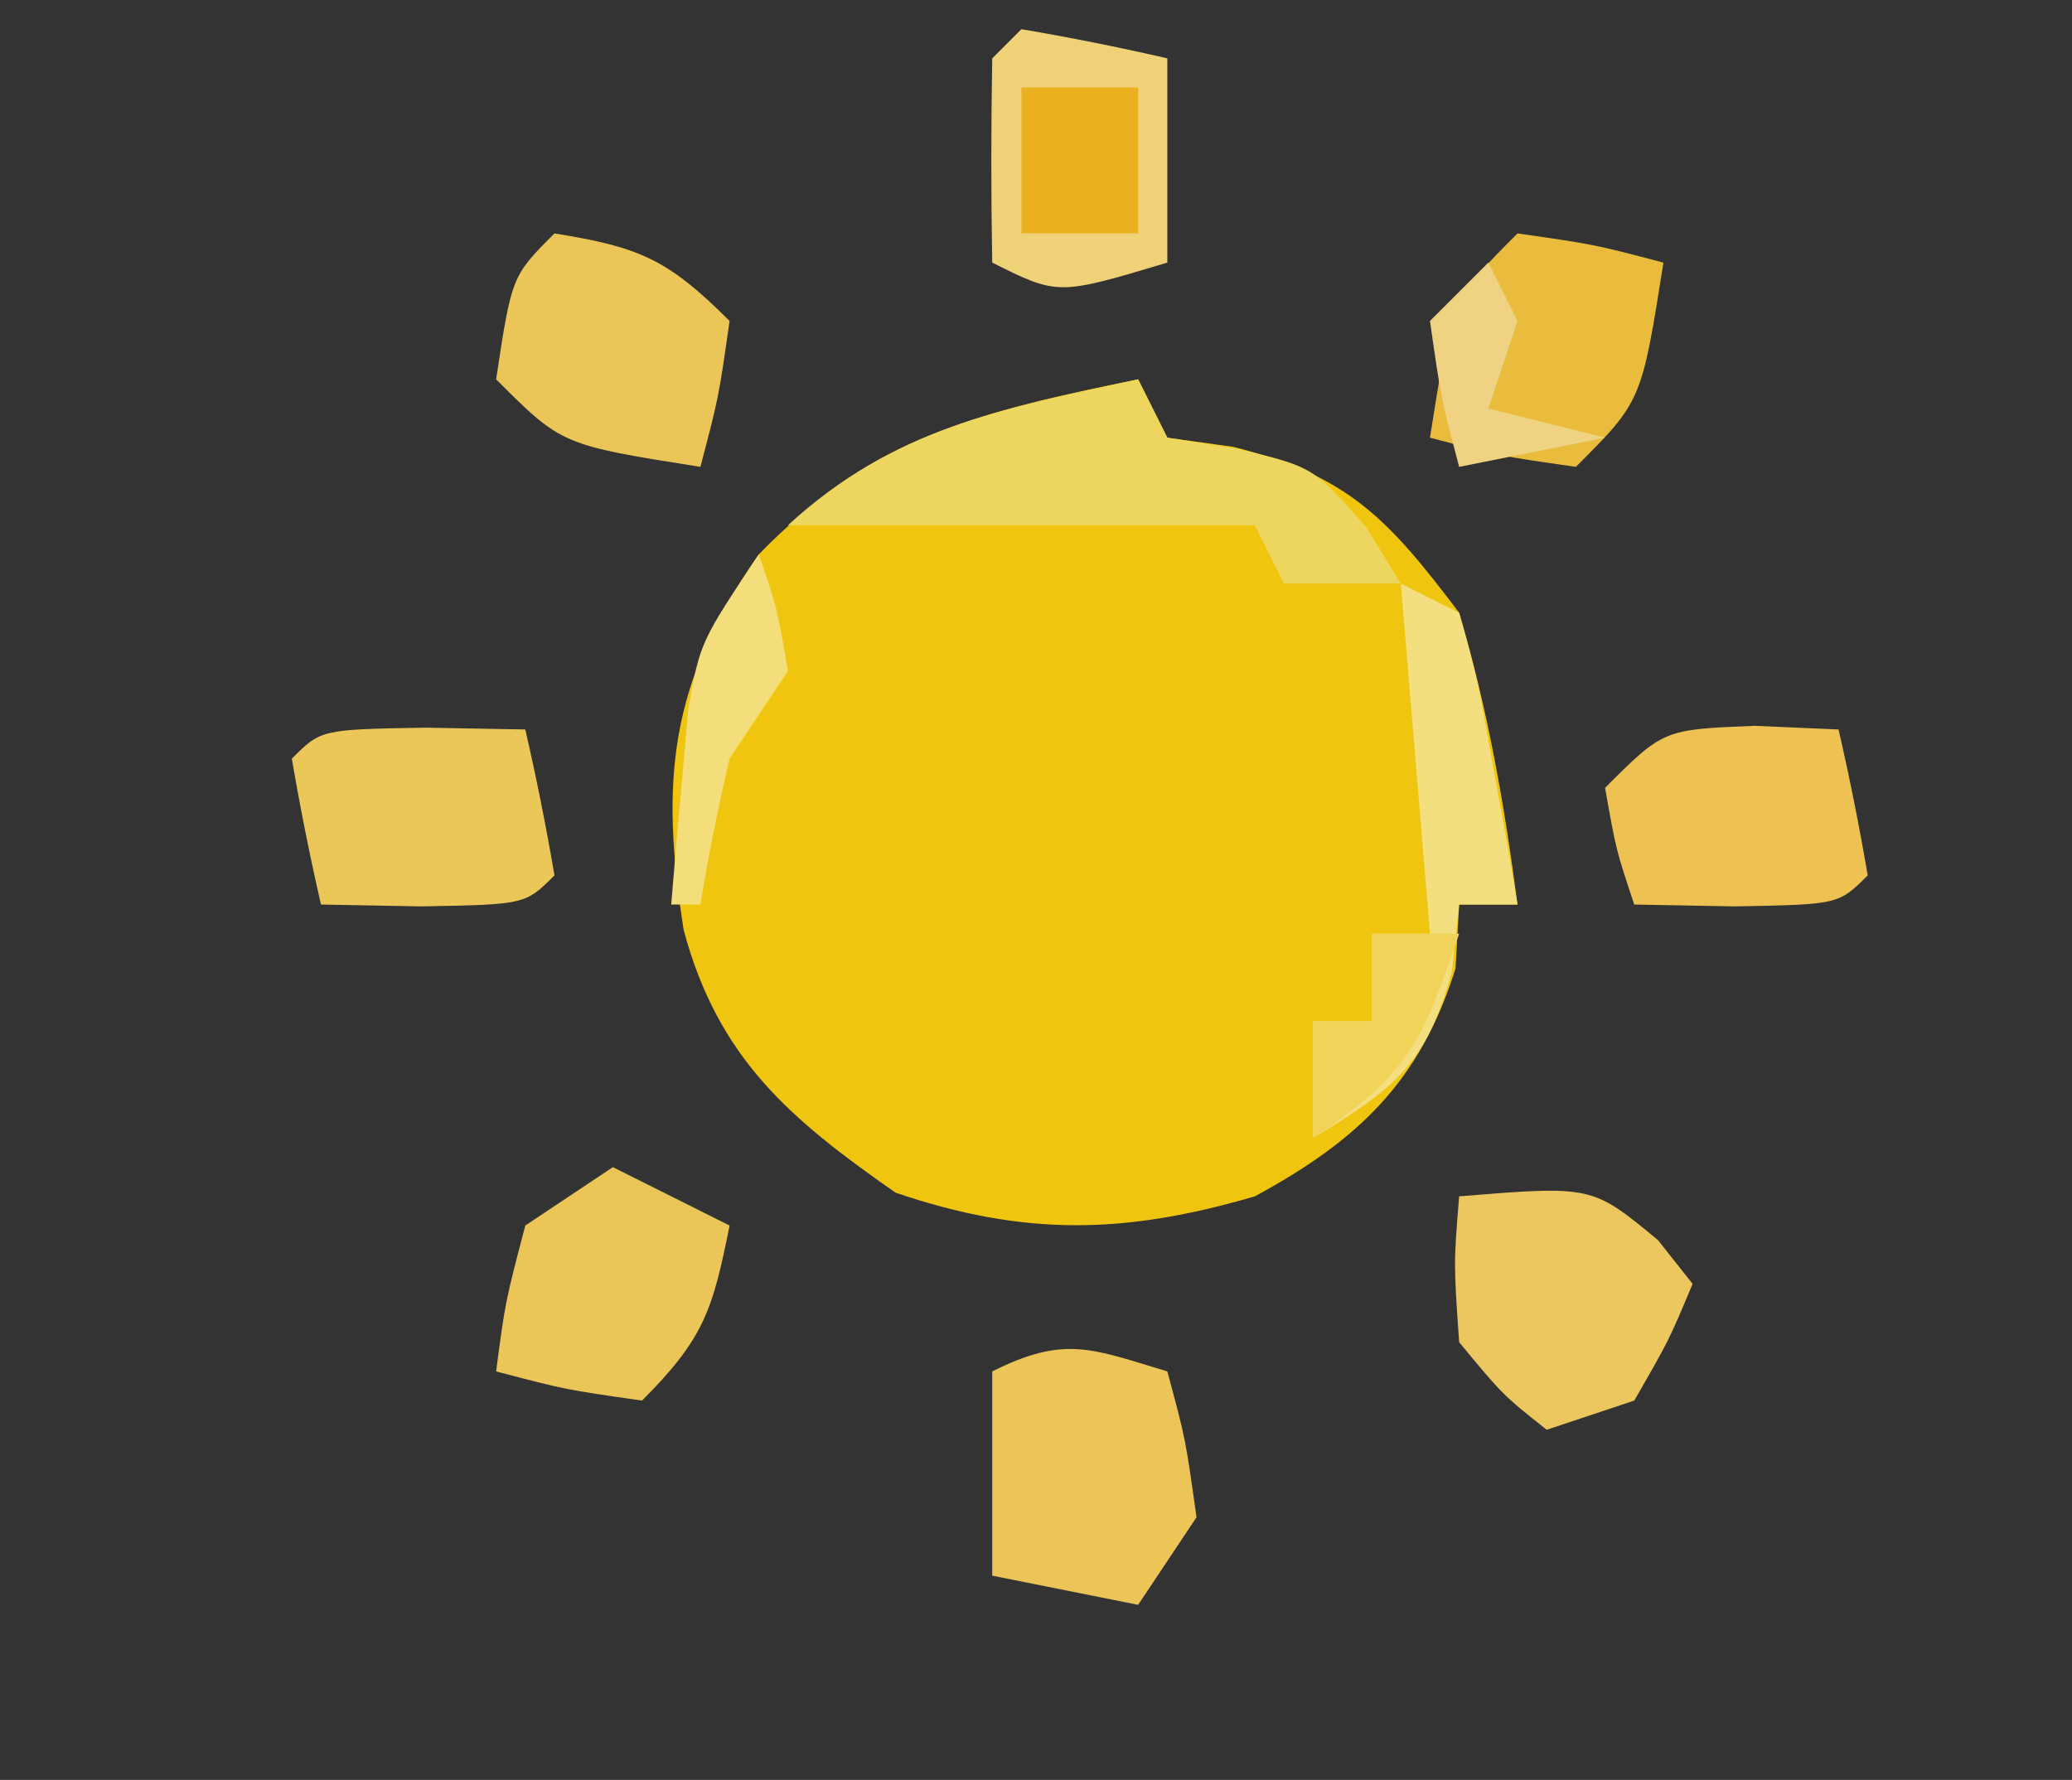 <?xml version="1.0" encoding="UTF-8"?>
<svg version="1.1" xmlns="http://www.w3.org/2000/svg" width="71" height="61">
<rect width="100%" height="100%" fill="#333333" stroke="none"/>
<path d="M0 0 C0.33 0.66 0.66 1.32 1 2 C2.114 2.155 2.114 2.155 3.25 2.312 C7.191 3.298 8.553 4.759 11 8 C11.979 11.299 12.556 14.59 13 18 C12.34 18 11.68 18 11 18 C10.959 18.722 10.918 19.444 10.875 20.188 C9.664 24.081 7.499 26.105 4 28 C-0.466 29.308 -3.899 29.374 -8.312 27.875 C-11.934 25.348 -14.386 23.276 -15.57 18.887 C-16.383 13.743 -16.07 10.4 -13 6 C-9.073 1.961 -5.362 1.091 0 0 Z " fill="#F0C510" transform="translate(39,13)"/>
<path d="M0 0 C1.134 0.021 2.269 0.041 3.438 0.062 C3.82 1.719 4.151 3.387 4.438 5.062 C3.438 6.062 3.438 6.062 -0.125 6.125 C-1.259 6.104 -2.394 6.084 -3.562 6.062 C-3.945 4.406 -4.276 2.738 -4.562 1.062 C-3.562 0.062 -3.562 0.062 0 0 Z " fill="#EBC75A" transform="translate(14.562,24.938)"/>
<path d="M0 0 C2.625 0.375 2.625 0.375 5 1 C4.25 5.75 4.25 5.75 2 8 C-0.625 7.625 -0.625 7.625 -3 7 C-2.25 2.25 -2.25 2.25 0 0 Z " fill="#E9BC3D" transform="translate(52,8)"/>
<path d="M0 0 C0.625 2.312 0.625 2.312 1 5 C0.01 6.485 0.01 6.485 -1 8 C-2.65 7.67 -4.3 7.34 -6 7 C-6 4.69 -6 2.38 -6 0 C-3.509 -1.245 -2.589 -0.777 0 0 Z " fill="#EDC458" transform="translate(40,47)"/>
<path d="M0 0 C0.33 0.66 0.66 1.32 1 2 C2.176 2.186 2.176 2.186 3.375 2.375 C6 3 6 3 7.812 5.062 C8.204 5.702 8.596 6.341 9 7 C7.68 7 6.36 7 5 7 C4.67 6.34 4.34 5.68 4 5 C3.096 5 2.193 5 1.262 5 C-3.159 5 -7.579 5 -12 5 C-8.359 1.662 -4.714 1.021 0 0 Z " fill="#EDD660" transform="translate(39,13)"/>
<path d="M0 0 C2.899 0.468 3.867 0.867 6 3 C5.625 5.625 5.625 5.625 5 8 C0.25 7.25 0.25 7.25 -2 5 C-1.464 1.464 -1.464 1.464 0 0 Z " fill="#ECC558" transform="translate(19,8)"/>
<path d="M0 0 C1.675 0.286 3.344 0.618 5 1 C5 3.31 5 5.62 5 8 C1.25 9.125 1.25 9.125 -1 8 C-1.042 5.667 -1.041 3.333 -1 1 C-0.67 0.67 -0.34 0.34 0 0 Z " fill="#EFD178" transform="translate(35,1)"/>
<path d="M0 0 C1.32 0.66 2.64 1.32 4 2 C3.427 4.867 3.139 5.861 1 8 C-1.625 7.625 -1.625 7.625 -4 7 C-3.688 4.625 -3.688 4.625 -3 2 C-2.01 1.34 -1.02 0.68 0 0 Z " fill="#EBC558" transform="translate(21,40)"/>
<path d="M0 0 C0.949 0.041 1.897 0.083 2.875 0.125 C3.257 1.781 3.589 3.45 3.875 5.125 C2.875 6.125 2.875 6.125 -0.688 6.188 C-1.822 6.167 -2.956 6.146 -4.125 6.125 C-4.75 4.25 -4.75 4.25 -5.125 2.125 C-3.125 0.125 -3.125 0.125 0 0 Z " fill="#EDC253" transform="translate(60.125,24.875)"/>
<path d="M0 0 C4.554 -0.369 4.554 -0.369 6.812 1.5 C7.204 1.995 7.596 2.49 8 3 C7.188 4.938 7.188 4.938 6 7 C5.01 7.33 4.02 7.66 3 8 C1.5 6.812 1.5 6.812 0 5 C-0.188 2.312 -0.188 2.312 0 0 Z " fill="#ECC65E" transform="translate(50,41)"/>
<path d="M0 0 C0.66 0.33 1.32 0.66 2 1 C2.633 3.285 2.633 3.285 3.125 6.062 C3.293 6.982 3.46 7.901 3.633 8.848 C3.754 9.558 3.875 10.268 4 11 C3.34 11 2.68 11 2 11 C1.917 11.763 1.835 12.526 1.75 13.312 C0.854 16.524 -0.216 17.294 -3 19 C-3 17.68 -3 16.36 -3 15 C-2.34 15 -1.68 15 -1 15 C-1 14.01 -1 13.02 -1 12 C-0.34 12 0.32 12 1 12 C0.67 8.04 0.34 4.08 0 0 Z " fill="#F3DF80" transform="translate(48,20)"/>
<path d="M0 0 C1.32 0 2.64 0 4 0 C4 1.65 4 3.3 4 5 C2.68 5 1.36 5 0 5 C0 3.35 0 1.7 0 0 Z " fill="#EAB020" transform="translate(35,3)"/>
<path d="M0 0 C0.33 0.66 0.66 1.32 1 2 C0.67 2.99 0.34 3.98 0 5 C1.32 5.33 2.64 5.66 4 6 C2.35 6.33 0.7 6.66 -1 7 C-1.625 4.625 -1.625 4.625 -2 2 C-1.34 1.34 -0.68 0.68 0 0 Z " fill="#EFD383" transform="translate(51,9)"/>
<path d="M0 0 C0.99 0 1.98 0 3 0 C1.75 3.653 1.329 4.781 -2 7 C-2 5.68 -2 4.36 -2 3 C-1.34 3 -0.68 3 0 3 C0 2.01 0 1.02 0 0 Z " fill="#F0D358" transform="translate(47,32)"/>
<path d="M0 0 C0.625 1.812 0.625 1.812 1 4 C0.01 5.485 0.01 5.485 -1 7 C-1.385 8.655 -1.728 10.322 -2 12 C-2.33 12 -2.66 12 -3 12 C-2.885 10.562 -2.758 9.124 -2.625 7.688 C-2.555 6.887 -2.486 6.086 -2.414 5.262 C-2 3 -2 3 0 0 Z " fill="#F4DE7B" transform="translate(26,19)"/>
<path d="" fill="#FFFFFF" transform="translate(0,0)"/>
<path d="M0 0 C2 1 2 1 2 1 Z " fill="#FFFFFF" transform="translate(21,51)"/>
<path d="" fill="#FFFFFF" transform="translate(0,0)"/>
<path d="" fill="#FFFFFE" transform="translate(0,0)"/>
<path d="" fill="#FFFFFF" transform="translate(0,0)"/>
<path d="" fill="#FFFFFF" transform="translate(0,0)"/>
<path d="" fill="#FFFFFF" transform="translate(0,0)"/>
<path d="" fill="#FFFFFF" transform="translate(0,0)"/>
<path d="" fill="#FFFFFF" transform="translate(0,0)"/>
<path d="" fill="#FFFF00" transform="translate(0,0)"/>
<path d="" fill="#FFFFFF" transform="translate(0,0)"/>
<path d="" fill="#FFFFFF" transform="translate(0,0)"/>
<path d="" fill="#FFFFFF" transform="translate(0,0)"/>
<path d="" fill="#FFFFFF" transform="translate(0,0)"/>
<path d="" fill="#FF00FF" transform="translate(0,0)"/>
<path d="" fill="#FFFFFF" transform="translate(0,0)"/>
<path d="" fill="#FFFFFF" transform="translate(0,0)"/>
<path d="" fill="#FFFEFF" transform="translate(0,0)"/>
<path d="" fill="#FFFFFF" transform="translate(0,0)"/>
<path d="" fill="#00FFFF" transform="translate(0,0)"/>
<path d="" fill="#FFFFFF" transform="translate(0,0)"/>
<path d="" fill="#FFFFFF" transform="translate(0,0)"/>
<path d="" fill="#FFFFFF" transform="translate(0,0)"/>
<path d="" fill="#FFFFFF" transform="translate(0,0)"/>
<path d="" fill="#FFFEFF" transform="translate(0,0)"/>
<path d="" fill="#FFFFFF" transform="translate(0,0)"/>
<path d="" fill="#FFFFFF" transform="translate(0,0)"/>
<path d="" fill="#FFFFFF" transform="translate(0,0)"/>
<path d="" fill="#FFFFFF" transform="translate(0,0)"/>
<path d="" fill="#FEFFFF" transform="translate(0,0)"/>
<path d="" fill="#FFFFFF" transform="translate(0,0)"/>
<path d="" fill="#FFFFFF" transform="translate(0,0)"/>
<path d="" fill="#FFFFFF" transform="translate(0,0)"/>
<path d="" fill="#FFFFFF" transform="translate(0,0)"/>
<path d="" fill="#FFFFFF" transform="translate(0,0)"/>
<path d="" fill="#FFFFFF" transform="translate(0,0)"/>
<path d="" fill="#FFFFFF" transform="translate(0,0)"/>
<path d="" fill="#FFFFFF" transform="translate(0,0)"/>
<path d="" fill="#FFFFFF" transform="translate(0,0)"/>
<path d="" fill="#FFFFFF" transform="translate(0,0)"/>
<path d="" fill="#FFFFFF" transform="translate(0,0)"/>
<path d="" fill="#FFFFFF" transform="translate(0,0)"/>
<path d="" fill="#FFFFFF" transform="translate(0,0)"/>
<path d="" fill="#FFFFFF" transform="translate(0,0)"/>
<path d="" fill="#FFFFFF" transform="translate(0,0)"/>
<path d="" fill="#FFFFFF" transform="translate(0,0)"/>
<path d="" fill="#FFFFFF" transform="translate(0,0)"/>
<path d="" fill="#FFFFFF" transform="translate(0,0)"/>
<path d="" fill="#FFFFFF" transform="translate(0,0)"/>
<path d="" fill="#FFFFFF" transform="translate(0,0)"/>
<path d="" fill="#FEFFFF" transform="translate(0,0)"/>
<path d="" fill="#FFFFFF" transform="translate(0,0)"/>
<path d="" fill="#FFFFFF" transform="translate(0,0)"/>
<path d="" fill="#FFFFFF" transform="translate(0,0)"/>
<path d="" fill="#FFFFFF" transform="translate(0,0)"/>
<path d="" fill="#FFFFFF" transform="translate(0,0)"/>
<path d="" fill="#FFFFFF" transform="translate(0,0)"/>
<path d="" fill="#FFFFFF" transform="translate(0,0)"/>
<path d="" fill="#FFFFFF" transform="translate(0,0)"/>
<path d="" fill="#FFFFFF" transform="translate(0,0)"/>
<path d="" fill="#FFFFFF" transform="translate(0,0)"/>
<path d="" fill="#FFFFFF" transform="translate(0,0)"/>
<path d="" fill="#FFFF00" transform="translate(0,0)"/>
<path d="" fill="#FFFFFF" transform="translate(0,0)"/>
<path d="" fill="#FF00FF" transform="translate(0,0)"/>
<path d="" fill="#FFFFFF" transform="translate(0,0)"/>
<path d="" fill="#FFFFFF" transform="translate(0,0)"/>
</svg>
